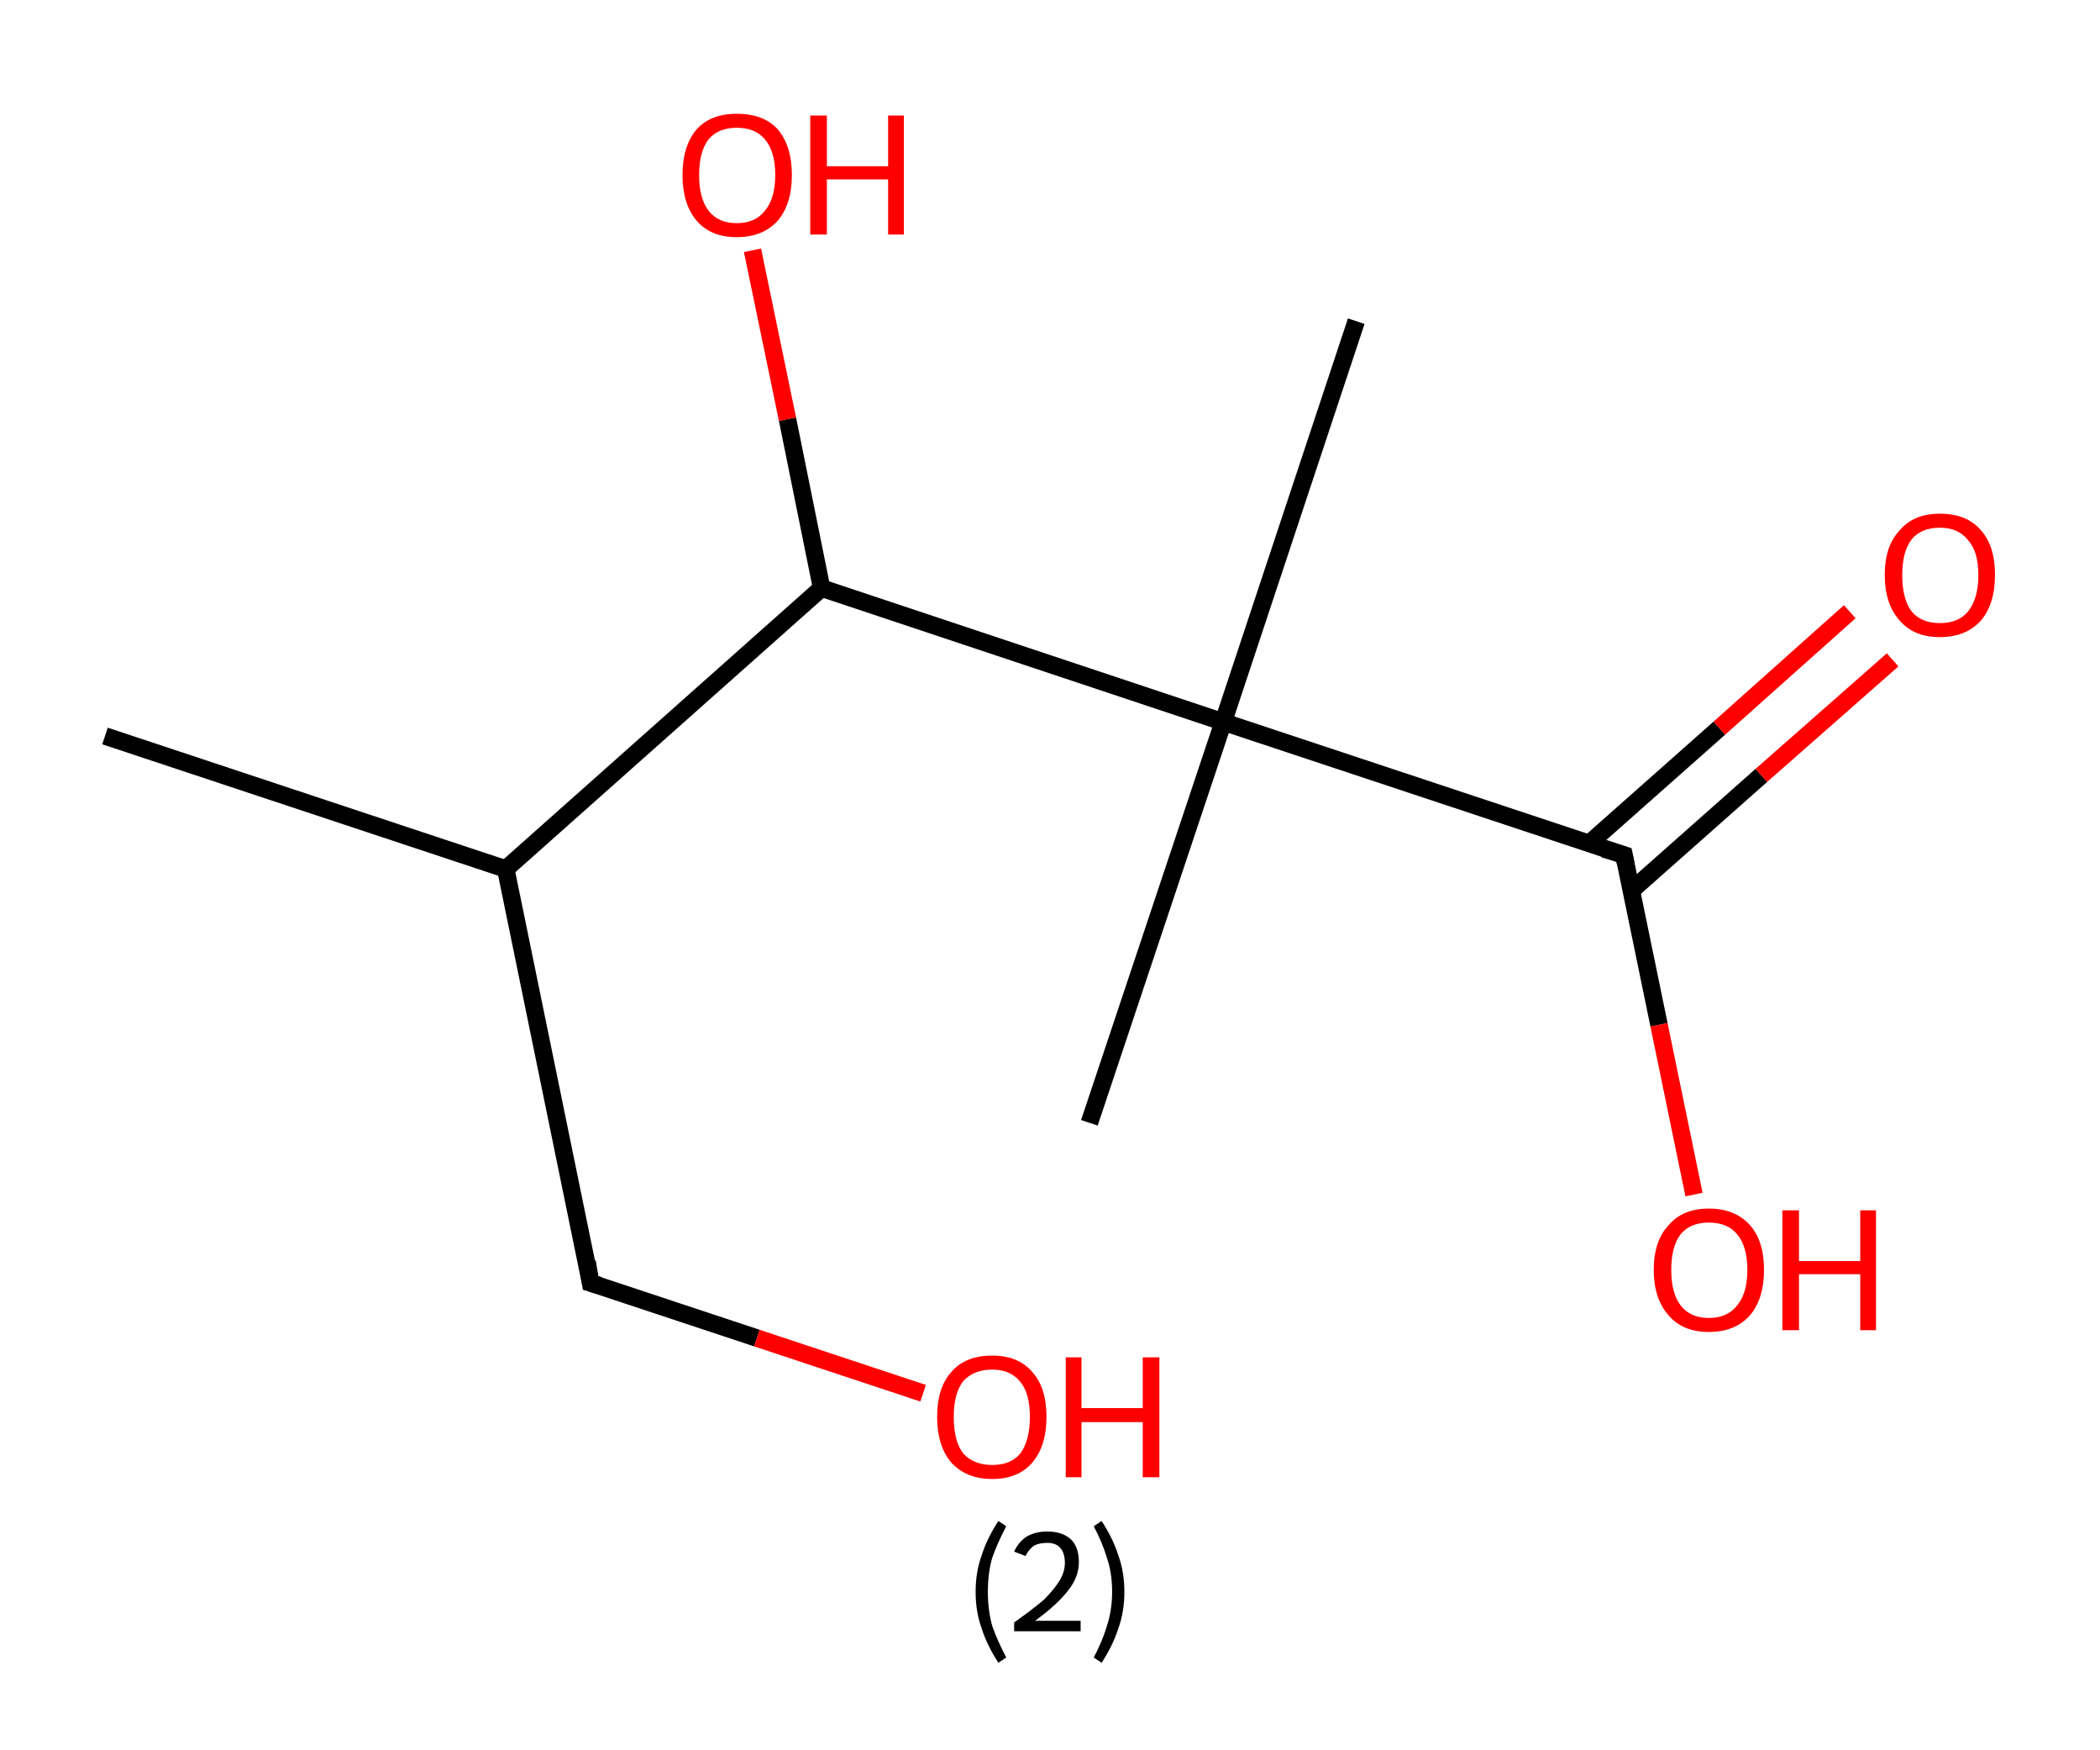 <?xml version='1.0' encoding='ASCII' standalone='yes'?>
<svg xmlns="http://www.w3.org/2000/svg" xmlns:rdkit="http://www.rdkit.org/xml" xmlns:xlink="http://www.w3.org/1999/xlink" version="1.1" baseProfile="full" xml:space="preserve" width="240px" height="200px" viewBox="0 0 240 200">
<!-- END OF HEADER -->
<rect style="opacity:1.0;fill:#FFFFFF;stroke:none" width="240.0" height="200.0" x="0.0" y="0.0"> </rect>
<path class="bond-0 atom-0 atom-1" d="M 12.0,84.1 L 57.8,99.3" style="fill:none;fill-rule:evenodd;stroke:#000000;stroke-width:2.0px;stroke-linecap:butt;stroke-linejoin:miter;stroke-opacity:1"/>
<path class="bond-1 atom-1 atom-2" d="M 57.8,99.3 L 67.5,146.6" style="fill:none;fill-rule:evenodd;stroke:#000000;stroke-width:2.0px;stroke-linecap:butt;stroke-linejoin:miter;stroke-opacity:1"/>
<path class="bond-2 atom-2 atom-3" d="M 67.5,146.6 L 86.5,152.9" style="fill:none;fill-rule:evenodd;stroke:#000000;stroke-width:2.0px;stroke-linecap:butt;stroke-linejoin:miter;stroke-opacity:1"/>
<path class="bond-2 atom-2 atom-3" d="M 86.5,152.9 L 105.5,159.2" style="fill:none;fill-rule:evenodd;stroke:#FF0000;stroke-width:2.0px;stroke-linecap:butt;stroke-linejoin:miter;stroke-opacity:1"/>
<path class="bond-3 atom-1 atom-4" d="M 57.8,99.3 L 93.9,67.2" style="fill:none;fill-rule:evenodd;stroke:#000000;stroke-width:2.0px;stroke-linecap:butt;stroke-linejoin:miter;stroke-opacity:1"/>
<path class="bond-4 atom-4 atom-5" d="M 93.9,67.2 L 90.0,47.9" style="fill:none;fill-rule:evenodd;stroke:#000000;stroke-width:2.0px;stroke-linecap:butt;stroke-linejoin:miter;stroke-opacity:1"/>
<path class="bond-4 atom-4 atom-5" d="M 90.0,47.9 L 86.0,28.6" style="fill:none;fill-rule:evenodd;stroke:#FF0000;stroke-width:2.0px;stroke-linecap:butt;stroke-linejoin:miter;stroke-opacity:1"/>
<path class="bond-5 atom-4 atom-6" d="M 93.9,67.2 L 139.8,82.5" style="fill:none;fill-rule:evenodd;stroke:#000000;stroke-width:2.0px;stroke-linecap:butt;stroke-linejoin:miter;stroke-opacity:1"/>
<path class="bond-6 atom-6 atom-7" d="M 139.8,82.5 L 124.5,128.3" style="fill:none;fill-rule:evenodd;stroke:#000000;stroke-width:2.0px;stroke-linecap:butt;stroke-linejoin:miter;stroke-opacity:1"/>
<path class="bond-7 atom-6 atom-8" d="M 139.8,82.5 L 155.0,36.7" style="fill:none;fill-rule:evenodd;stroke:#000000;stroke-width:2.0px;stroke-linecap:butt;stroke-linejoin:miter;stroke-opacity:1"/>
<path class="bond-8 atom-6 atom-9" d="M 139.8,82.5 L 185.6,97.7" style="fill:none;fill-rule:evenodd;stroke:#000000;stroke-width:2.0px;stroke-linecap:butt;stroke-linejoin:miter;stroke-opacity:1"/>
<path class="bond-9 atom-9 atom-10" d="M 186.4,101.8 L 201.3,88.6" style="fill:none;fill-rule:evenodd;stroke:#000000;stroke-width:2.0px;stroke-linecap:butt;stroke-linejoin:miter;stroke-opacity:1"/>
<path class="bond-9 atom-9 atom-10" d="M 201.3,88.6 L 216.3,75.4" style="fill:none;fill-rule:evenodd;stroke:#FF0000;stroke-width:2.0px;stroke-linecap:butt;stroke-linejoin:miter;stroke-opacity:1"/>
<path class="bond-9 atom-9 atom-10" d="M 181.6,96.4 L 196.5,83.2" style="fill:none;fill-rule:evenodd;stroke:#000000;stroke-width:2.0px;stroke-linecap:butt;stroke-linejoin:miter;stroke-opacity:1"/>
<path class="bond-9 atom-9 atom-10" d="M 196.5,83.2 L 211.4,69.9" style="fill:none;fill-rule:evenodd;stroke:#FF0000;stroke-width:2.0px;stroke-linecap:butt;stroke-linejoin:miter;stroke-opacity:1"/>
<path class="bond-10 atom-9 atom-11" d="M 185.6,97.7 L 189.6,117.1" style="fill:none;fill-rule:evenodd;stroke:#000000;stroke-width:2.0px;stroke-linecap:butt;stroke-linejoin:miter;stroke-opacity:1"/>
<path class="bond-10 atom-9 atom-11" d="M 189.6,117.1 L 193.6,136.5" style="fill:none;fill-rule:evenodd;stroke:#FF0000;stroke-width:2.0px;stroke-linecap:butt;stroke-linejoin:miter;stroke-opacity:1"/>
<path d="M 67.1,144.2 L 67.5,146.6 L 68.5,146.9" style="fill:none;stroke:#000000;stroke-width:2.0px;stroke-linecap:butt;stroke-linejoin:miter;stroke-opacity:1;"/>
<path d="M 183.3,97.0 L 185.6,97.7 L 185.8,98.7" style="fill:none;stroke:#000000;stroke-width:2.0px;stroke-linecap:butt;stroke-linejoin:miter;stroke-opacity:1;"/>
<path class="atom-3" d="M 107.1 161.9 Q 107.1 158.6, 108.7 156.8 Q 110.3 154.9, 113.4 154.9 Q 116.4 154.9, 118.0 156.8 Q 119.6 158.6, 119.6 161.9 Q 119.6 165.2, 118.0 167.1 Q 116.4 169.0, 113.4 169.0 Q 110.4 169.0, 108.7 167.1 Q 107.1 165.2, 107.1 161.9 M 113.4 167.4 Q 115.5 167.4, 116.6 166.1 Q 117.7 164.6, 117.7 161.9 Q 117.7 159.2, 116.6 157.9 Q 115.5 156.5, 113.4 156.5 Q 111.3 156.5, 110.1 157.8 Q 109.0 159.2, 109.0 161.9 Q 109.0 164.7, 110.1 166.1 Q 111.3 167.4, 113.4 167.4 " fill="#FF0000"/>
<path class="atom-3" d="M 121.8 155.1 L 123.6 155.1 L 123.6 160.9 L 130.6 160.9 L 130.6 155.1 L 132.5 155.1 L 132.5 168.8 L 130.6 168.8 L 130.6 162.5 L 123.6 162.5 L 123.6 168.8 L 121.8 168.8 L 121.8 155.1 " fill="#FF0000"/>
<path class="atom-5" d="M 78.0 20.0 Q 78.0 16.7, 79.6 14.8 Q 81.2 13.0, 84.2 13.0 Q 87.3 13.0, 88.9 14.8 Q 90.5 16.7, 90.5 20.0 Q 90.5 23.3, 88.9 25.2 Q 87.2 27.1, 84.2 27.1 Q 81.2 27.1, 79.6 25.2 Q 78.0 23.3, 78.0 20.0 M 84.2 25.5 Q 86.3 25.5, 87.4 24.1 Q 88.6 22.7, 88.6 20.0 Q 88.6 17.3, 87.4 15.9 Q 86.3 14.6, 84.2 14.6 Q 82.1 14.6, 81.0 15.9 Q 79.9 17.3, 79.9 20.0 Q 79.9 22.7, 81.0 24.1 Q 82.1 25.5, 84.2 25.5 " fill="#FF0000"/>
<path class="atom-5" d="M 92.6 13.2 L 94.5 13.2 L 94.5 19.0 L 101.5 19.0 L 101.5 13.2 L 103.3 13.2 L 103.3 26.8 L 101.5 26.8 L 101.5 20.5 L 94.5 20.5 L 94.5 26.8 L 92.6 26.8 L 92.6 13.2 " fill="#FF0000"/>
<path class="atom-10" d="M 215.4 65.7 Q 215.4 62.4, 217.1 60.6 Q 218.7 58.7, 221.7 58.7 Q 224.8 58.7, 226.4 60.6 Q 228.0 62.4, 228.0 65.7 Q 228.0 69.0, 226.4 70.9 Q 224.7 72.8, 221.7 72.8 Q 218.7 72.8, 217.1 70.9 Q 215.4 69.0, 215.4 65.7 M 221.7 71.2 Q 223.8 71.2, 224.9 69.9 Q 226.1 68.4, 226.1 65.7 Q 226.1 63.0, 224.9 61.7 Q 223.8 60.3, 221.7 60.3 Q 219.6 60.3, 218.5 61.6 Q 217.4 63.0, 217.4 65.7 Q 217.4 68.5, 218.5 69.9 Q 219.6 71.2, 221.7 71.2 " fill="#FF0000"/>
<path class="atom-11" d="M 189.0 145.1 Q 189.0 141.8, 190.7 140.0 Q 192.3 138.1, 195.3 138.1 Q 198.3 138.1, 200.0 140.0 Q 201.6 141.8, 201.6 145.1 Q 201.6 148.4, 200.0 150.3 Q 198.3 152.2, 195.3 152.2 Q 192.3 152.2, 190.7 150.3 Q 189.0 148.4, 189.0 145.1 M 195.3 150.6 Q 197.4 150.6, 198.5 149.2 Q 199.7 147.8, 199.7 145.1 Q 199.7 142.4, 198.5 141.0 Q 197.4 139.7, 195.3 139.7 Q 193.2 139.7, 192.1 141.0 Q 191.0 142.4, 191.0 145.1 Q 191.0 147.8, 192.1 149.2 Q 193.2 150.6, 195.3 150.6 " fill="#FF0000"/>
<path class="atom-11" d="M 203.7 138.3 L 205.6 138.3 L 205.6 144.1 L 212.6 144.1 L 212.6 138.3 L 214.4 138.3 L 214.4 152.0 L 212.6 152.0 L 212.6 145.6 L 205.6 145.6 L 205.6 152.0 L 203.7 152.0 L 203.7 138.3 " fill="#FF0000"/>
<path class="legend" d="M 111.5 181.9 Q 111.5 179.6, 112.2 177.7 Q 112.8 175.8, 114.1 173.8 L 115.0 174.4 Q 114.0 176.3, 113.4 178.0 Q 112.9 179.7, 112.9 181.9 Q 112.9 184.0, 113.4 185.8 Q 114.0 187.5, 115.0 189.4 L 114.1 190.0 Q 112.8 188.0, 112.2 186.1 Q 111.5 184.2, 111.5 181.9 " fill="#000000"/>
<path class="legend" d="M 115.9 177.3 Q 116.4 176.2, 117.3 175.6 Q 118.3 175.0, 119.7 175.0 Q 121.4 175.0, 122.4 175.9 Q 123.3 176.8, 123.3 178.5 Q 123.3 180.2, 122.1 181.7 Q 120.9 183.3, 118.3 185.2 L 123.5 185.2 L 123.5 186.4 L 115.9 186.4 L 115.9 185.4 Q 118.0 183.9, 119.3 182.8 Q 120.5 181.6, 121.1 180.6 Q 121.7 179.6, 121.7 178.6 Q 121.7 177.5, 121.2 176.9 Q 120.7 176.3, 119.7 176.3 Q 118.8 176.3, 118.2 176.6 Q 117.6 177.0, 117.2 177.8 L 115.9 177.3 " fill="#000000"/>
<path class="legend" d="M 128.5 181.9 Q 128.5 184.2, 127.8 186.1 Q 127.2 188.0, 125.9 190.0 L 125.0 189.4 Q 126.0 187.5, 126.5 185.8 Q 127.1 184.0, 127.1 181.9 Q 127.1 179.7, 126.5 178.0 Q 126.0 176.3, 125.0 174.4 L 125.9 173.8 Q 127.2 175.8, 127.8 177.7 Q 128.5 179.6, 128.5 181.9 " fill="#000000"/>
</svg>
